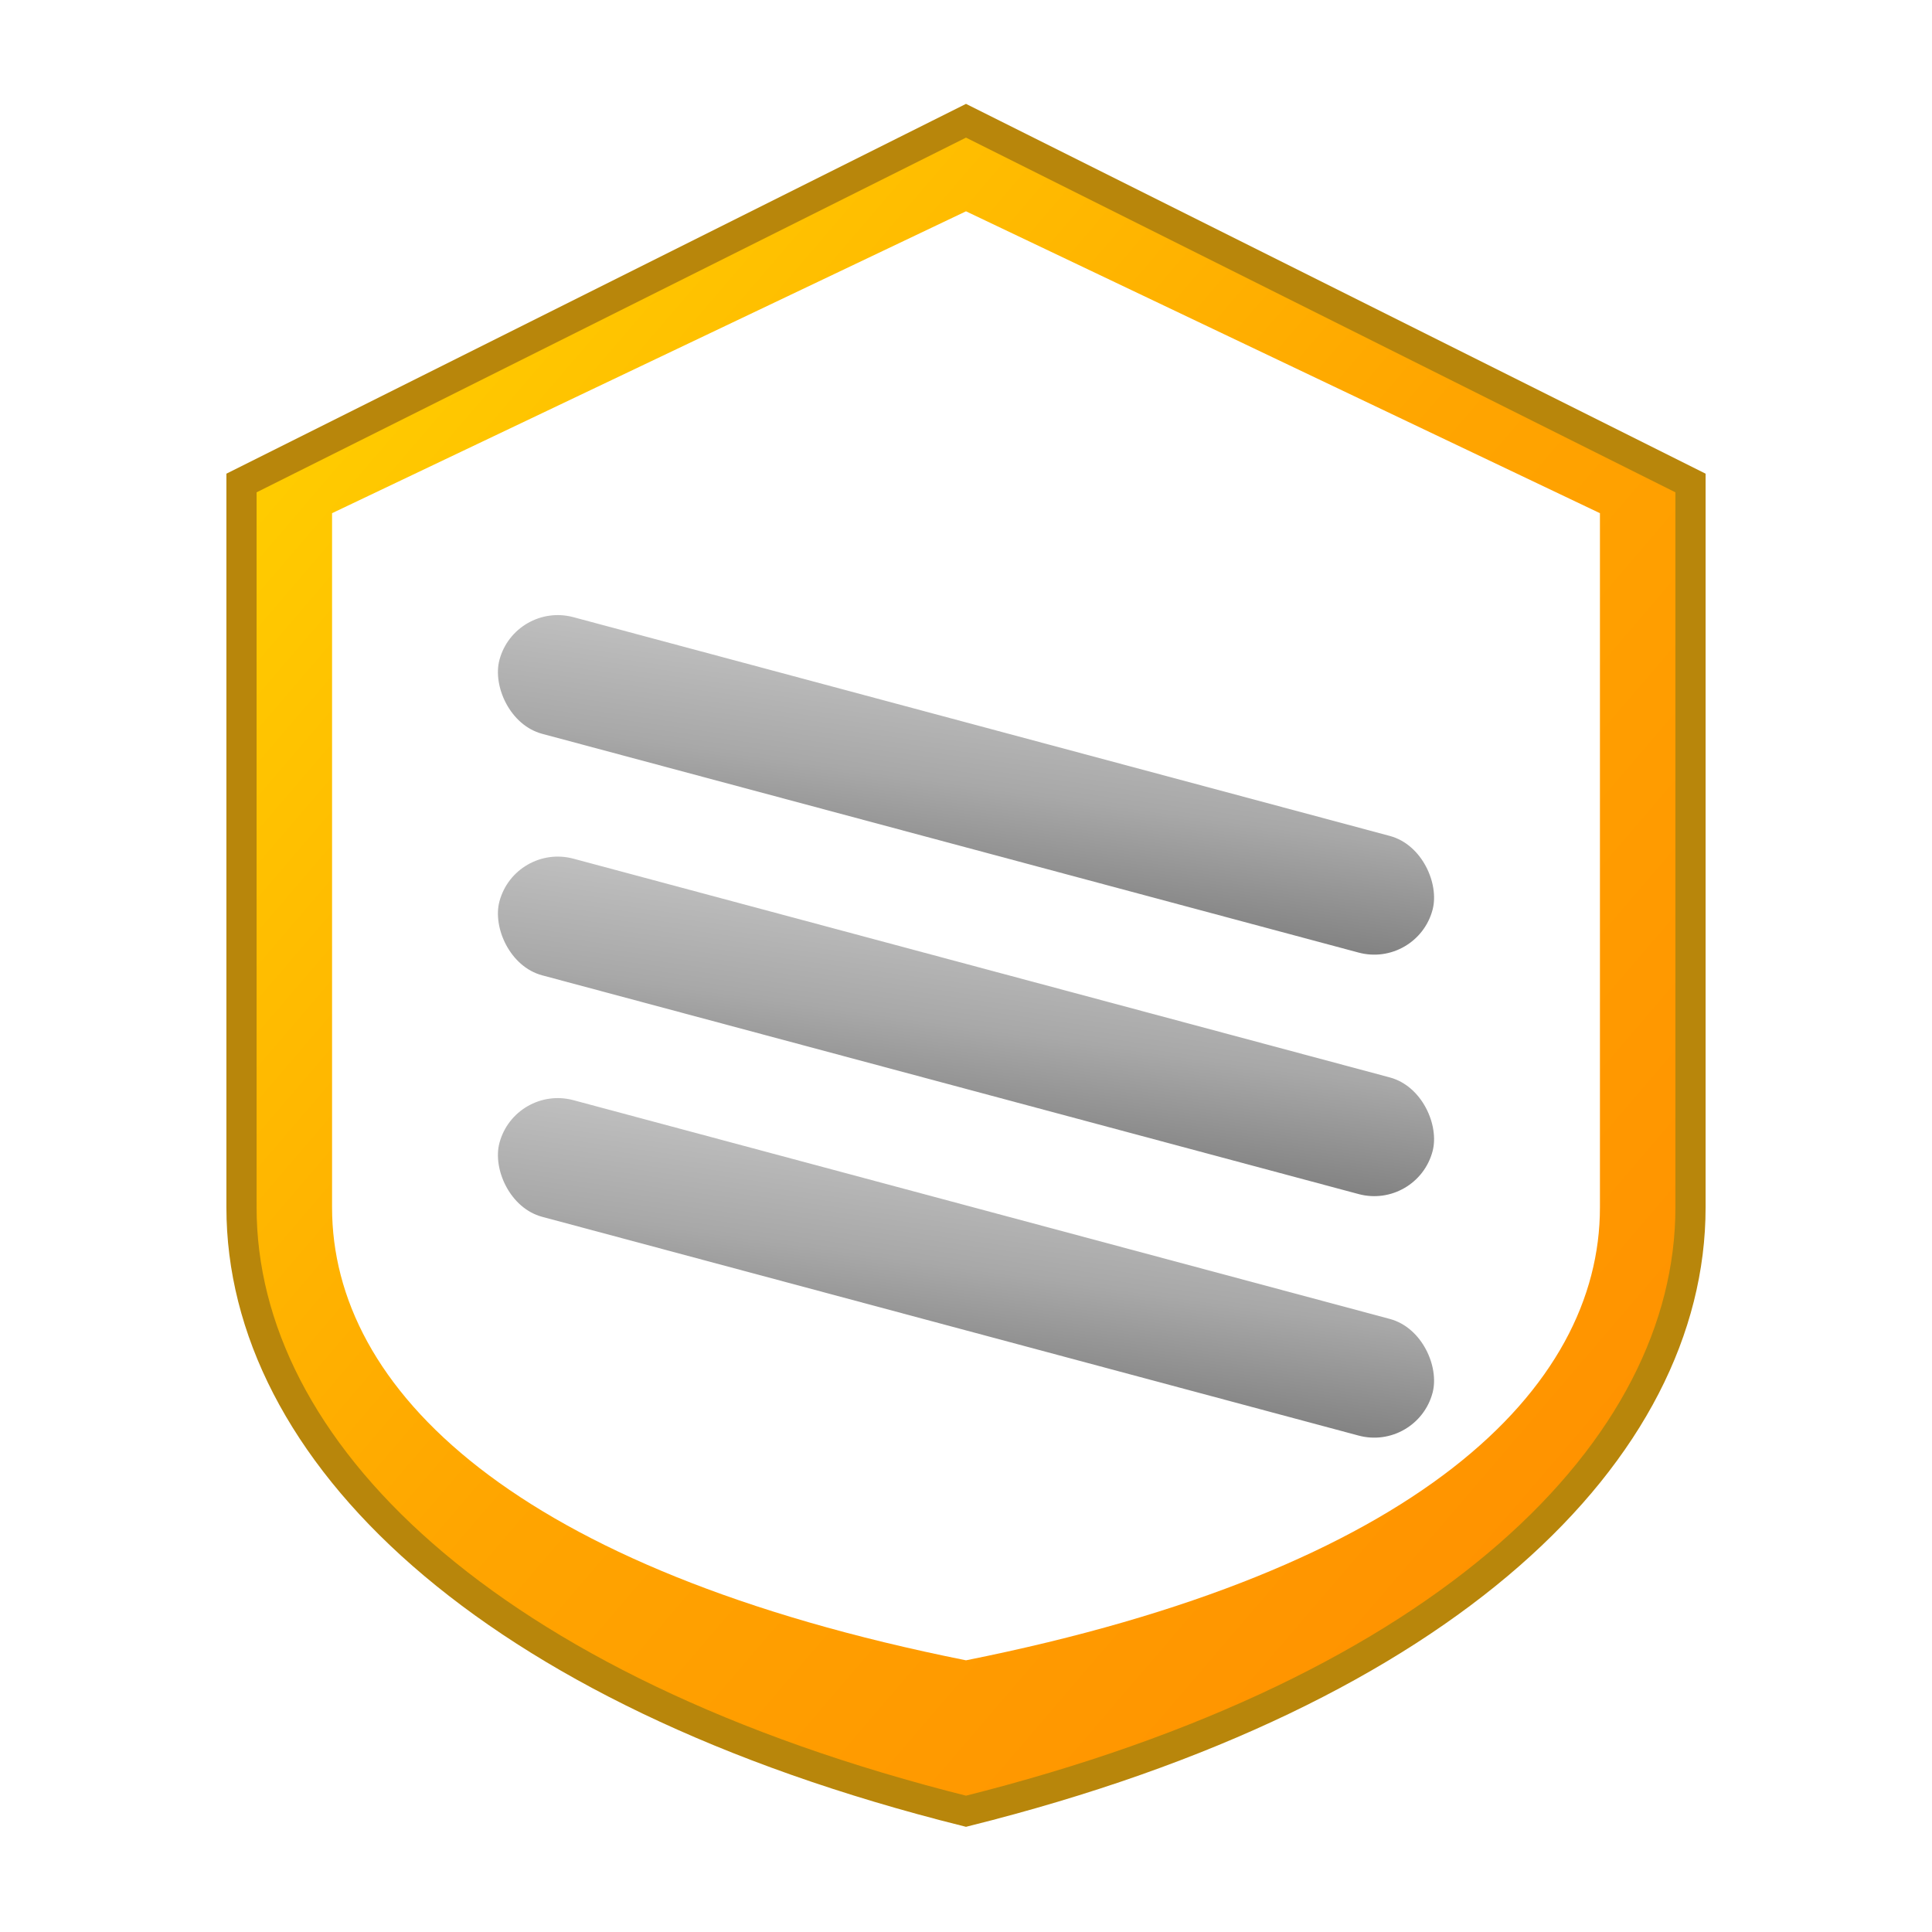 <svg width="32" height="32" viewBox="0 0 32 32" xmlns="http://www.w3.org/2000/svg">
  <defs>
    <linearGradient id="goldGradient" x1="0%" y1="0%" x2="100%" y2="100%">
      <stop offset="0%" style="stop-color:#FFD700;stop-opacity:1" />
      <stop offset="50%" style="stop-color:#FFA500;stop-opacity:1" />
      <stop offset="100%" style="stop-color:#FF8C00;stop-opacity:1" />
    </linearGradient>
    <linearGradient id="silverGradient" x1="0%" y1="0%" x2="100%" y2="100%">
      <stop offset="0%" style="stop-color:#C0C0C0;stop-opacity:1" />
      <stop offset="50%" style="stop-color:#A8A8A8;stop-opacity:1" />
      <stop offset="100%" style="stop-color:#808080;stop-opacity:1" />
    </linearGradient>
    <filter id="shadow" x="-20%" y="-20%" width="140%" height="140%">
      <feDropShadow dx="1" dy="1" stdDeviation="1" flood-color="#000000" flood-opacity="0.3"/>
    </filter>
  </defs>
  
  <!-- Shield shape -->
  <path d="M16 2 L28 8 L28 20 C28 24, 24 28, 16 30 C8 28, 4 24, 4 20 L4 8 Z" 
        fill="url(#goldGradient)" 
        stroke="#B8860B" 
        stroke-width="0.5"
        filter="url(#shadow)"/>
  
  <!-- Inner white field -->
  <path d="M16 3.5 L26.5 8.5 L26.5 20 C26.5 23, 23.5 26, 16 27.5 C8.5 26, 5.5 23, 5.5 20 L5.5 8.5 Z" 
        fill="white"/>
  
  <!-- Three diagonal silver bars -->
  <rect x="8" y="12" width="16" height="2" rx="1" fill="url(#silverGradient)" transform="rotate(15 16 13)" filter="url(#shadow)"/>
  <rect x="8" y="16" width="16" height="2" rx="1" fill="url(#silverGradient)" transform="rotate(15 16 17)" filter="url(#shadow)"/>
  <rect x="8" y="20" width="16" height="2" rx="1" fill="url(#silverGradient)" transform="rotate(15 16 21)" filter="url(#shadow)"/>
</svg>